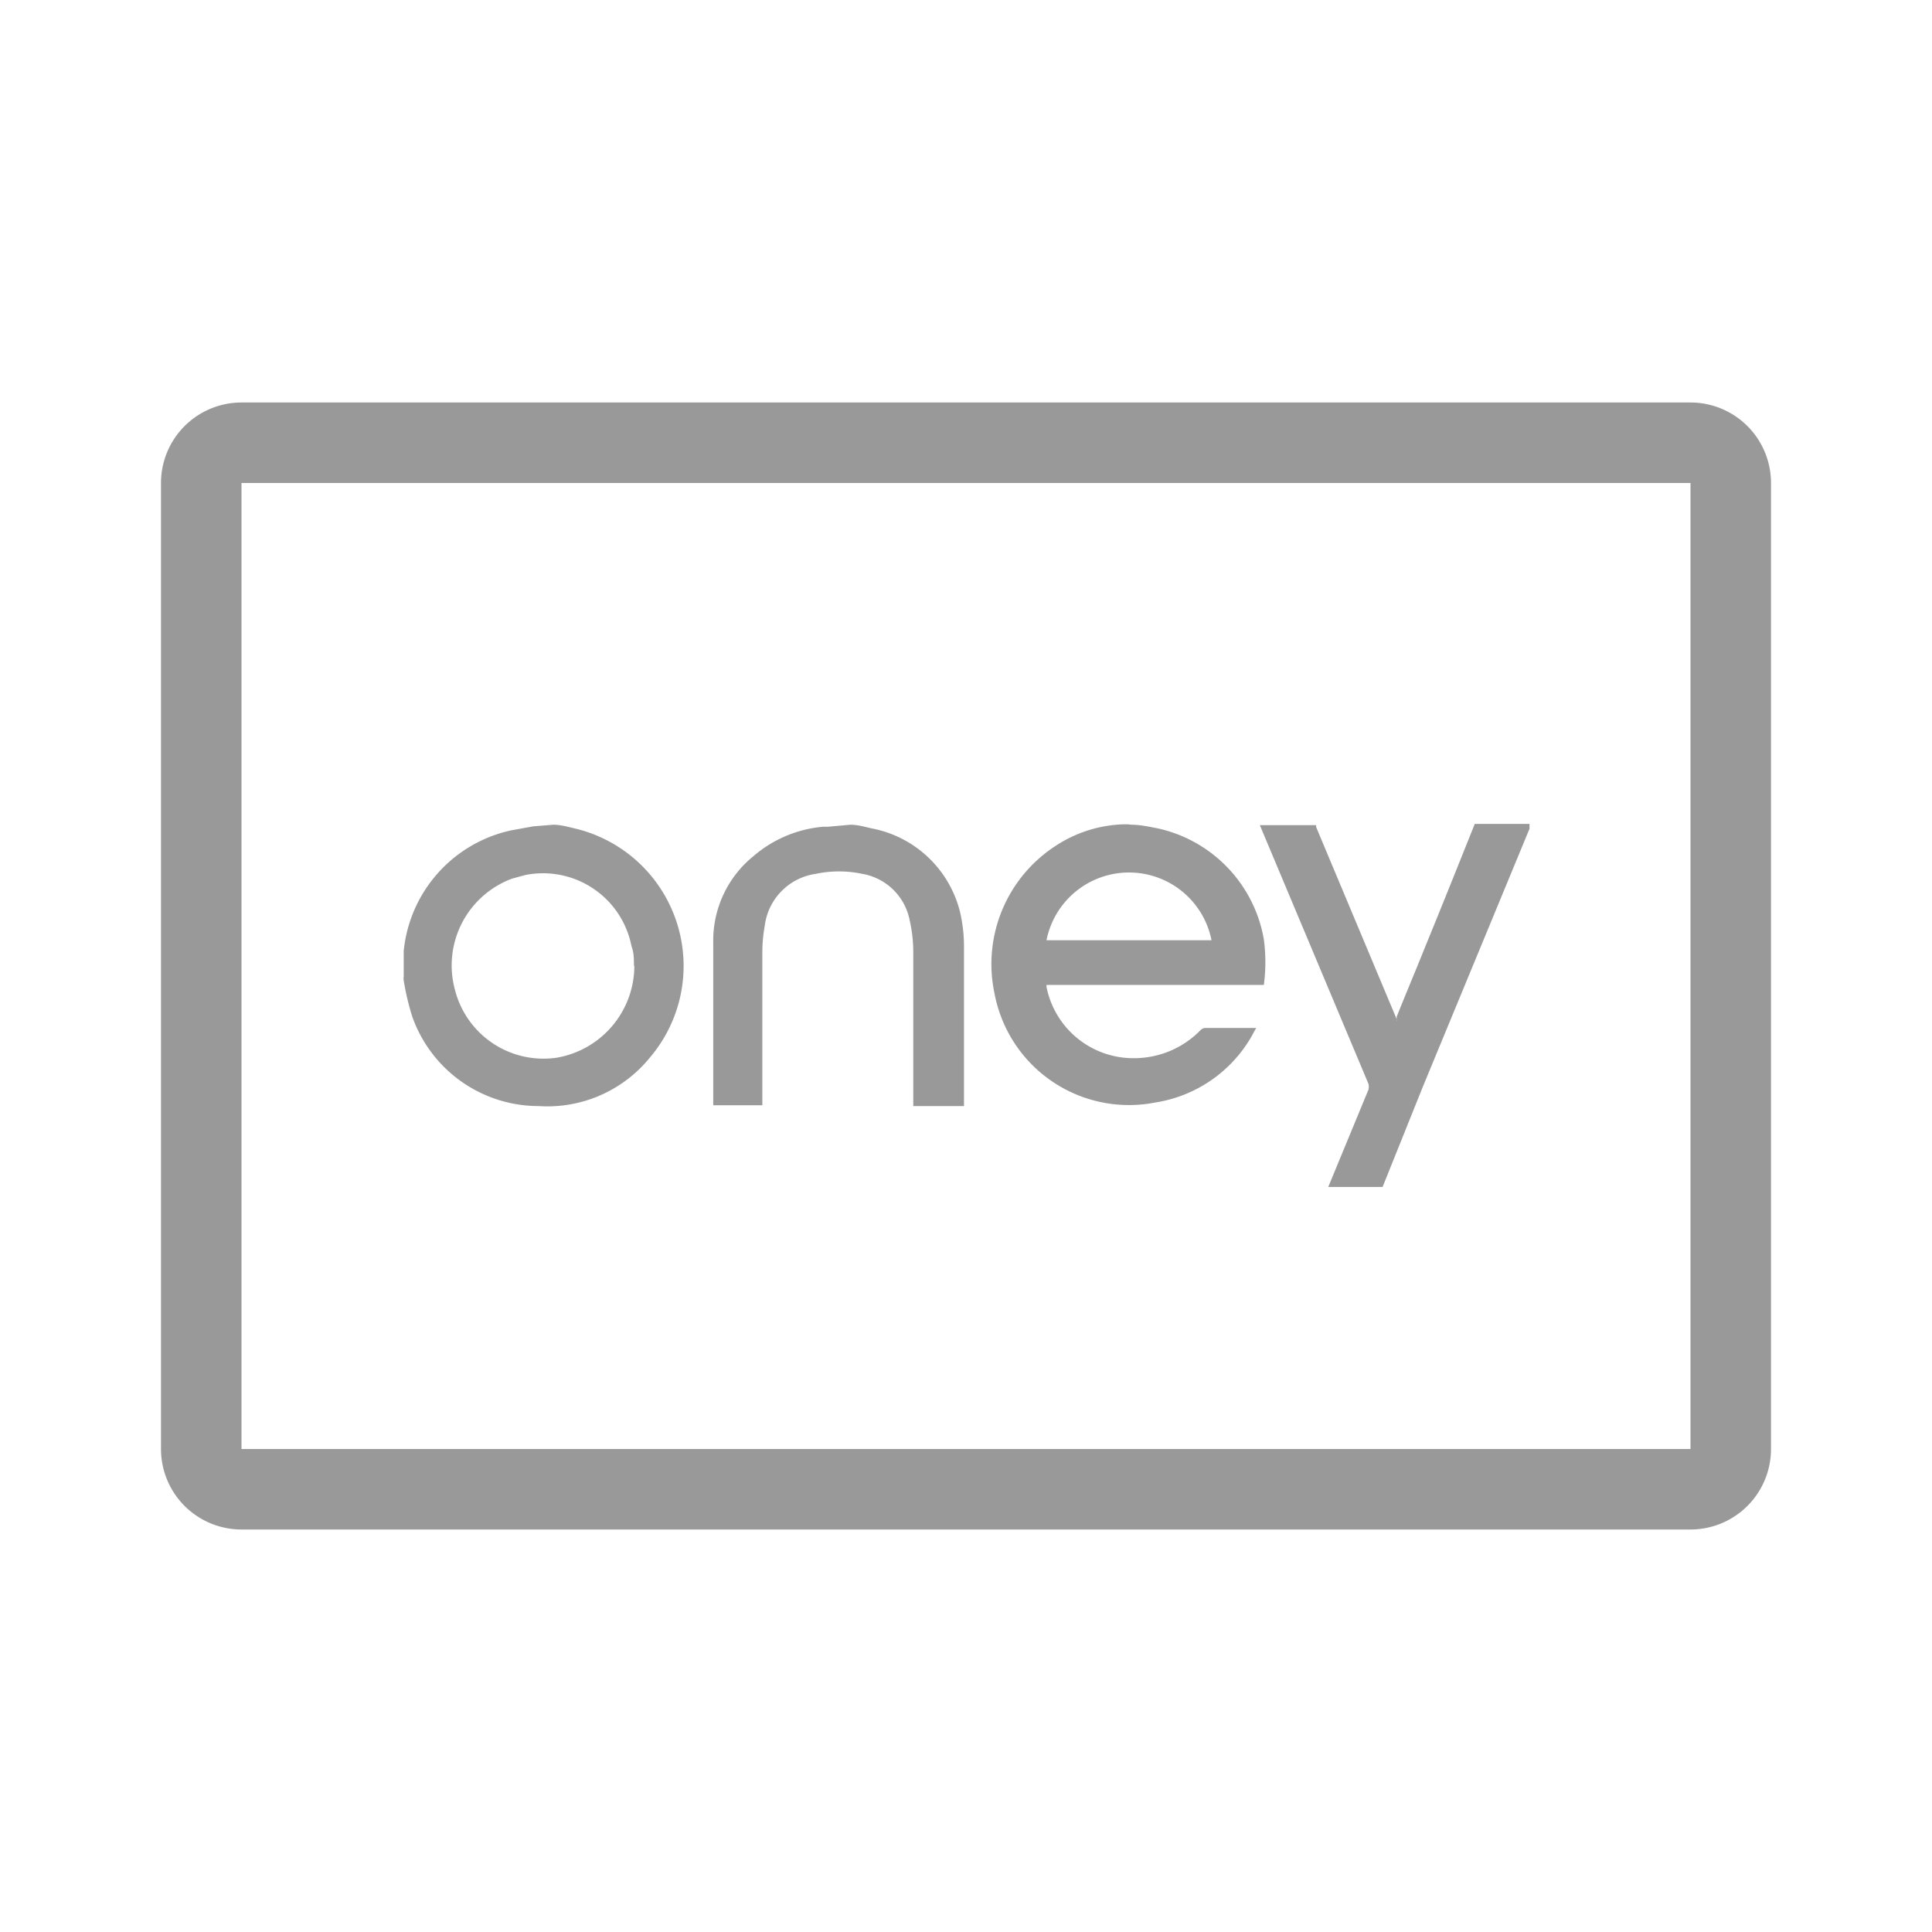 <svg xmlns="http://www.w3.org/2000/svg" viewBox="0 0 48 48"><defs><style>.cls-1{fill:none;}.cls-2{fill:#999;}</style></defs><title>Payment_Monochrome_Oney_48px</title><g id="Square"><rect class="cls-1" width="48" height="48"/></g><g id="Icon"><path class="cls-2" d="M28.11,20.49c.22,0,.44.05.65.09a3.42,3.42,0,0,1,2.64,2.76,4.28,4.28,0,0,1,0,1.13H26v.05a2.2,2.2,0,0,0,2.21,1.77,2.3,2.3,0,0,0,1.62-.7.19.19,0,0,1,.1-.05h1.28l0,0c-.06.1-.11.21-.17.3a3.35,3.35,0,0,1-2.33,1.55,3.4,3.4,0,0,1-4-2.7A3.5,3.5,0,0,1,26.25,21a3.25,3.25,0,0,1,1.66-.52l.11,0ZM26,23.36h4.1a2.09,2.09,0,0,0-4.1,0Z"/><path class="cls-2" d="M13.75,20.49c.17,0,.35.05.52.09a3.51,3.51,0,0,1,1.88,5.69,3.28,3.28,0,0,1-2.77,1.21,3.33,3.33,0,0,1-3.14-2.23,6.41,6.41,0,0,1-.21-.89.36.36,0,0,1,0-.1v-.55s0-.06,0-.08a3.41,3.41,0,0,1,2.67-3l.55-.1Zm2,3.5c0-.16,0-.32-.06-.48a2.24,2.24,0,0,0-2.64-1.77l-.33.09a2.3,2.3,0,0,0-1.42,2.75,2.27,2.27,0,0,0,2.52,1.7A2.32,2.32,0,0,0,15.76,24Z"/><path class="cls-2" d="M33,29.49l1-2.42a.33.33,0,0,0,0-.14l-2.7-6.43h1.4a.43.43,0,0,0,0,.05l2,4.77a.15.15,0,0,0,0,.06l0-.12c.24-.6.49-1.19.73-1.79.41-1,.81-2,1.21-3H38l0,.12L35.35,27l-1,2.49Z"/><path class="cls-2" d="M21.13,20.49c.17,0,.35.05.52.09a2.8,2.8,0,0,1,2.2,2.07,3.77,3.77,0,0,1,.1.88c0,1.28,0,2.57,0,3.85v.1H22.69V23.67a3.59,3.59,0,0,0-.09-.81,1.45,1.45,0,0,0-1.18-1.15,2.79,2.79,0,0,0-1.15,0A1.49,1.49,0,0,0,19,23a3.79,3.79,0,0,0-.06.67v3.79H17.72s0,0,0-.06c0-1.35,0-2.69,0-4a2.7,2.7,0,0,1,1-2.13,3.06,3.06,0,0,1,1.73-.73l.12,0Z"/><path class="cls-2" d="M42,12V36H6V12H42m0-2H6a2,2,0,0,0-2,2V36a2,2,0,0,0,2,2H42a2,2,0,0,0,2-2V12a2,2,0,0,0-2-2Z"/></g></svg>